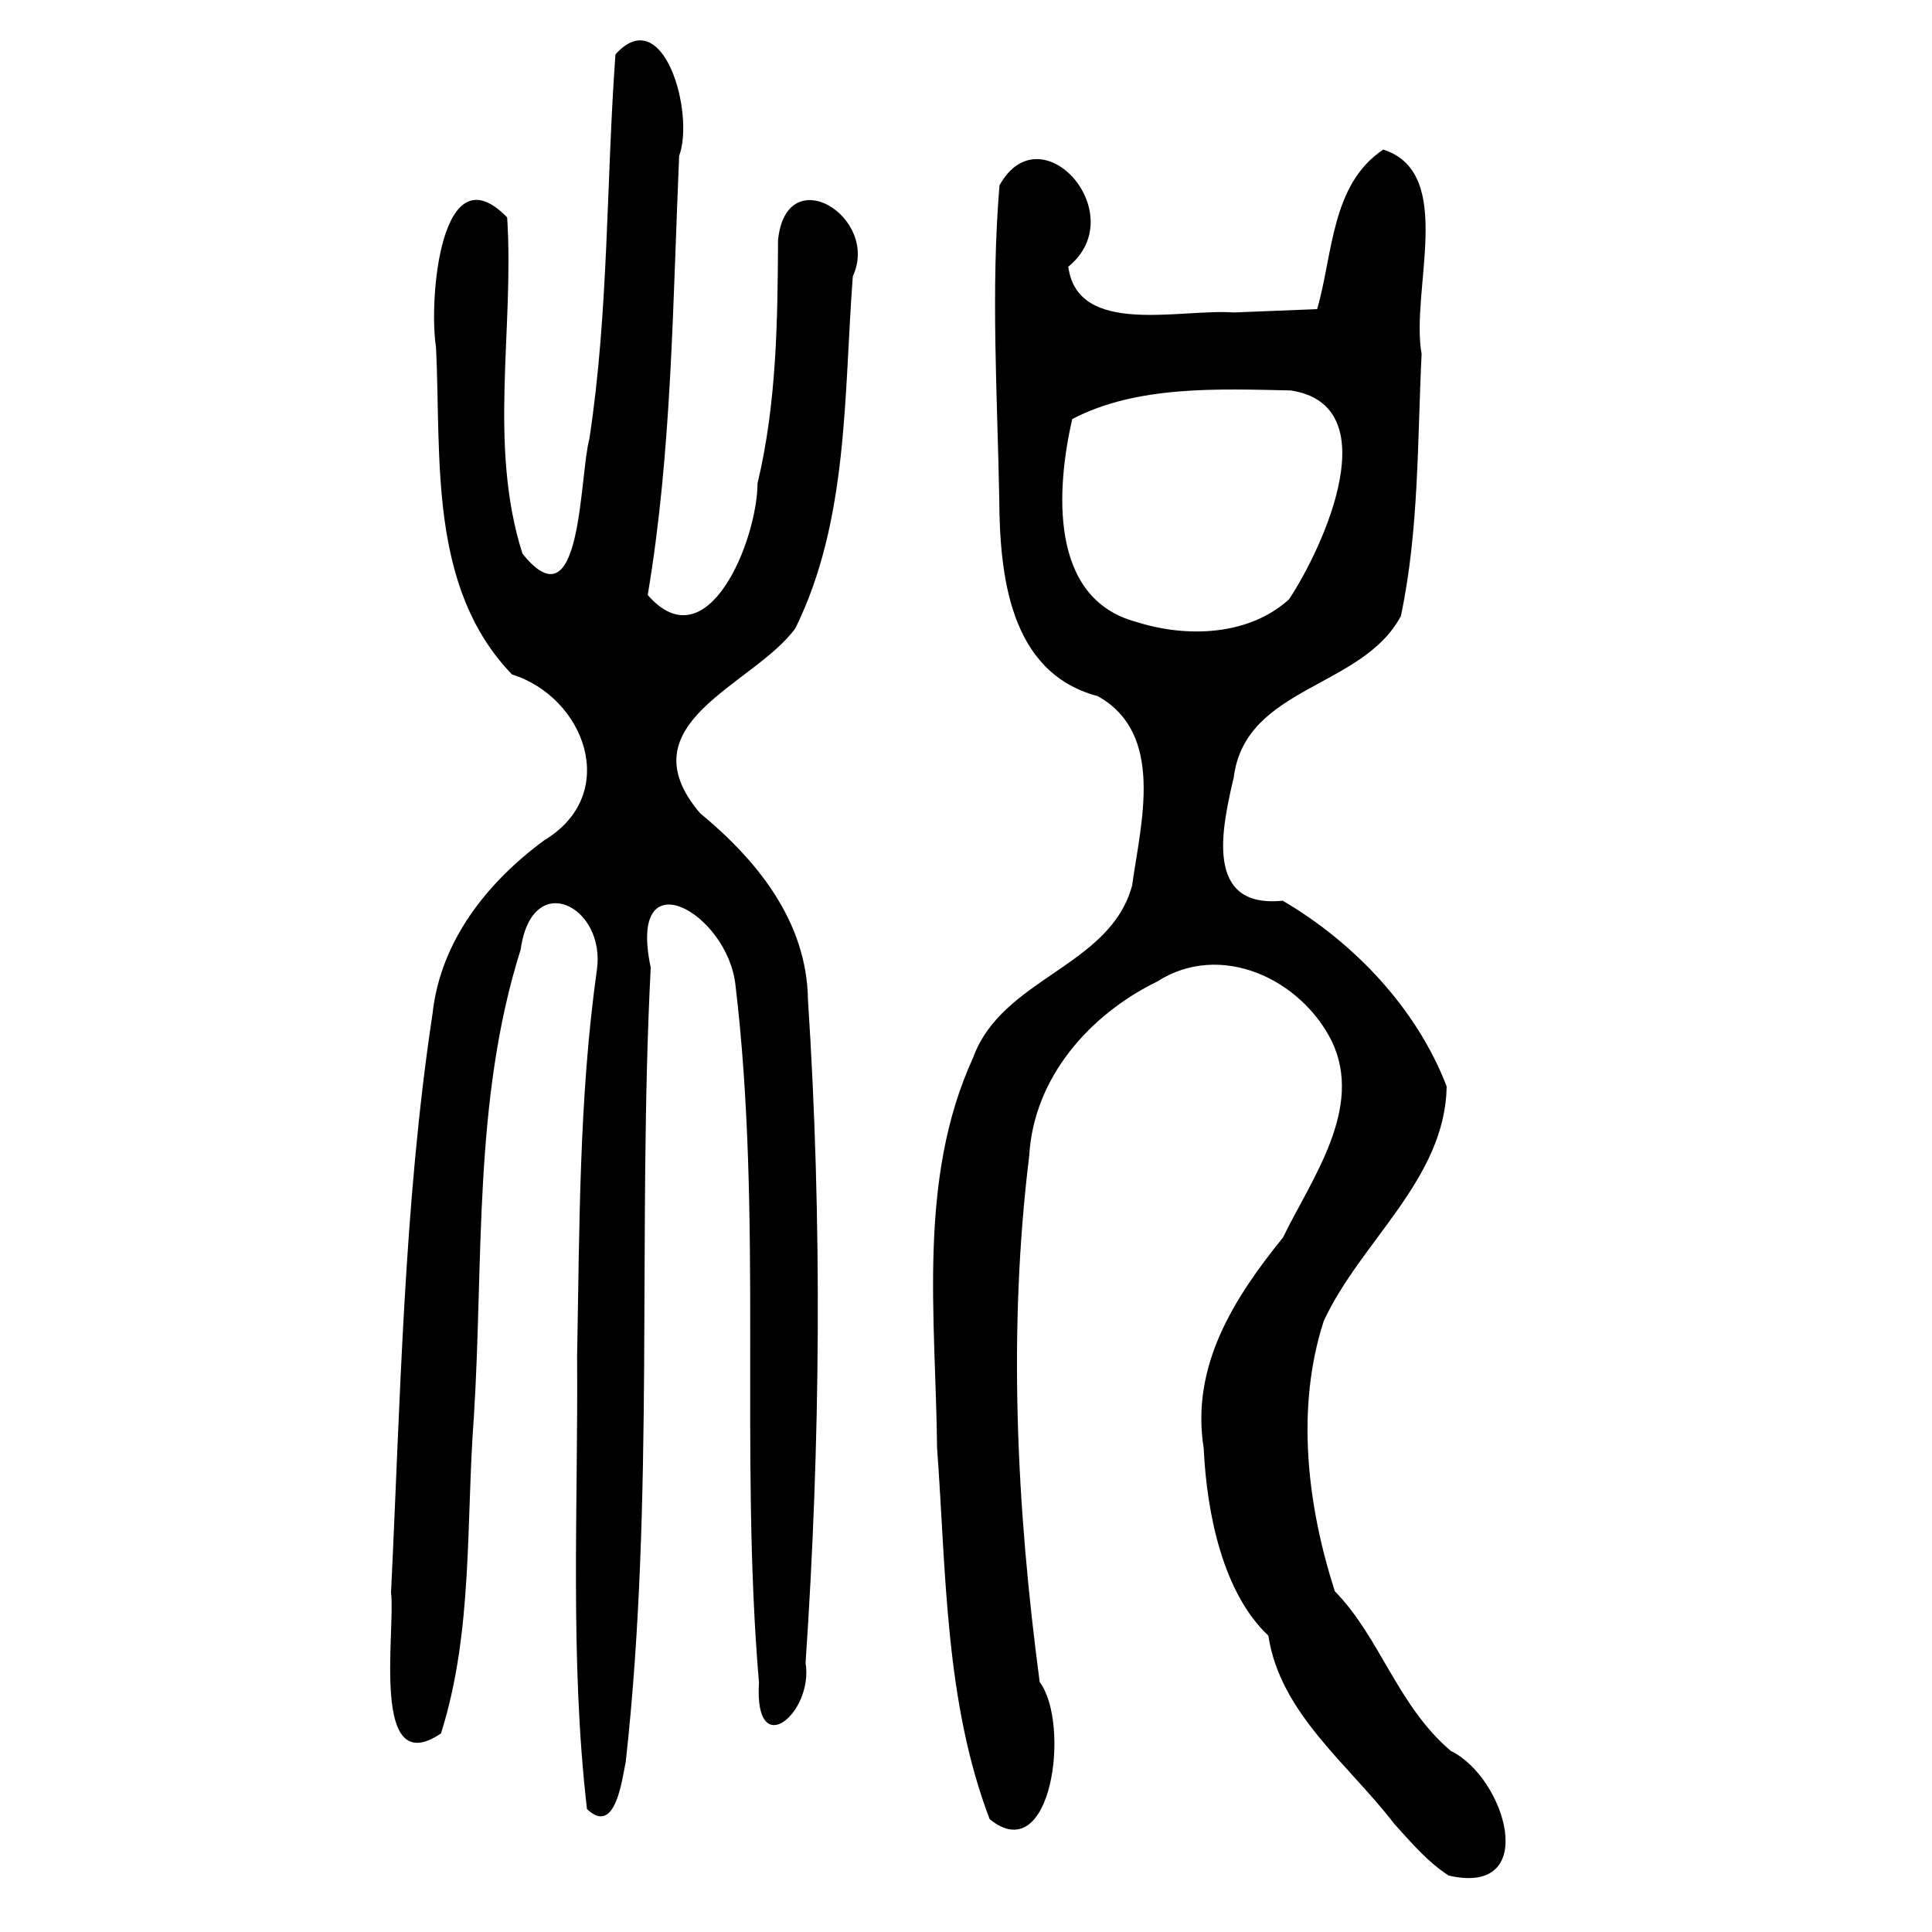 <?xml version="1.0" encoding="UTF-8" standalone="no"?>
<!-- Created with Inkscape (http://www.inkscape.org/) -->

<svg
   xmlns:dc="http://purl.org/dc/elements/1.1/"
   xmlns:cc="http://creativecommons.org/ns#"
   xmlns:rdf="http://www.w3.org/1999/02/22-rdf-syntax-ns#"
   xmlns:svg="http://www.w3.org/2000/svg"
   xmlns="http://www.w3.org/2000/svg"
   xmlns:sodipodi="http://sodipodi.sourceforge.net/DTD/sodipodi-0.dtd"
   xmlns:inkscape="http://www.inkscape.org/namespaces/inkscape"
   width="300"
   height="300"
   id="svg2"
   version="1.1"
   inkscape:version="0.48.4 r9939"
   sodipodi:docname="image-seal.svg">
  <defs
     id="defs4" />
  <sodipodi:namedview
     id="base"
     pagecolor="#ffffff"
     bordercolor="#666666"
     borderopacity="1.0"
     inkscape:pageopacity="0.0"
     inkscape:pageshadow="2"
     inkscape:zoom="1.979899"
     inkscape:cx="200.43343"
     inkscape:cy="134.48103"
     inkscape:document-units="px"
     inkscape:current-layer="layer1"
     showgrid="false"
     inkscape:window-width="1215"
     inkscape:window-height="1000"
     inkscape:window-x="65"
     inkscape:window-y="24"
     inkscape:window-maximized="1" />
  <g
     inkscape:label="Calque 1"
     inkscape:groupmode="layer"
     id="layer1"
     transform="translate(0,-752.362)">
    <path
       style="fill:#000000"
       d="m 216.457,1035.514 c -7.069,-9.211 -17.704,-17.132 -19.506,-29.17 -6.999,-6.576 -9.561,-18.812 -10.039,-29.074 -2.039,-12.78 4.685,-23.324 12.309,-32.749 4.487,-9.198 12.529,-20.003 7.614,-30.409 -4.803,-9.757 -17.318,-15.635 -27.132,-9.346 -10.518,5.134 -19.174,14.923 -19.88,27.009 -3.334,27.126 -1.975,54.745 1.62,81.776 4.825,6.43 1.915,29.14 -7.767,21.293 -6.976,-18.296 -6.746,-38.396 -8.168,-57.694 -0.207,-20.141 -3.078,-41.629 5.582,-60.517 4.497,-12.468 21.324,-14.125 24.704,-26.773 1.344,-9.673 5.184,-23.57 -5.363,-29.412 -13.729,-3.634 -15.199,-18.884 -15.267,-30.738 -0.304,-16.173 -1.317,-32.439 0.04,-48.569 6.431,-11.613 20.728,4.478 10.682,12.633 1.435,10.905 17.396,6.493 25.716,7.108 4.309,-0.172 8.619,-0.345 12.928,-0.517 2.458,-8.529 2.164,-19.387 10.265,-24.775 11.333,3.644 4.178,21.817 5.953,31.722 -0.665,13.566 -0.396,27.388 -3.217,40.699 -5.953,11.264 -24.152,10.889 -25.953,25.044 -1.85,7.923 -4.645,20.419 7.607,19.168 11.111,6.526 20.794,16.722 25.451,28.831 -0.212,14.42 -13.398,24.083 -19.088,36.448 -4.375,13.492 -2.563,28.655 1.728,41.954 7.06,7.201 9.665,17.678 17.999,24.783 8.501,4.114 14.023,22.668 -0.332,19.356 -3.301,-2.135 -5.873,-5.19 -8.485,-8.078 z M 200.174,845.406 c 5.445,-8.264 15.352,-30.112 0.249,-32.417 -11.212,-0.236 -23.893,-0.816 -33.931,4.449 -2.445,10.702 -3.701,27.863 9.946,31.491 7.737,2.477 17.457,2.208 23.736,-3.523 z M 91.146,1033.277 c -2.691,-23.265 -1.36,-46.9 -1.534,-70.315 0.384,-20.001 0.277,-40.108 3.065,-59.942 1.465,-9.907 -10.065,-15.879 -11.828,-3.21 -7.397,23.353 -5.743,48.34 -7.264,72.51 -1.241,16.389 -0.095,33.418 -5.111,49.209 -11.008,7.459 -7.035,-15.836 -7.755,-21.887 1.463,-29.983 1.959,-60.16 6.444,-89.882 1.229,-11.269 8.484,-20.396 17.339,-26.913 11.981,-7.225 6.22,-22.261 -4.997,-25.754 -13.026,-13.514 -10.967,-33.561 -11.8,-50.804 -1.165,-7.403 0.733,-30.786 11.047,-20.167 1.12,17.349 -2.991,35.354 2.374,52.204 9.298,11.633 8.803,-11.974 10.389,-17.811 3.021,-19.779 2.604,-39.814 4.051,-59.706 7.413,-8.243 12.348,9.081 9.892,15.764 -1.002,22.743 -1.101,45.7 -4.879,68.181 9.287,10.644 17.006,-8.506 17.05,-17.34 2.972,-12.41 3.116,-25.149 3.187,-37.794 1.292,-12.584 15.86,-3.541 11.609,5.646 -1.399,18.306 -0.627,37.793 -8.913,54.64 -6.441,8.886 -26.7,14.667 -14.827,28.708 8.879,7.317 16.594,16.817 16.774,28.96 2.23,34.269 1.952,68.753 -0.37,103.011 1.265,7.729 -8.008,15.609 -7.237,3.075 -3.047,-36.028 0.641,-72.388 -3.649,-108.327 -1.22,-11.268 -16.843,-20.079 -13.161,-2.746 -2.09,41.085 0.667,82.415 -3.88,123.363 -0.572,2.688 -1.587,11.557 -6.014,7.326 z"
       id="path3028"
       inkscape:connector-curvature="0" />
  </g>
</svg>
